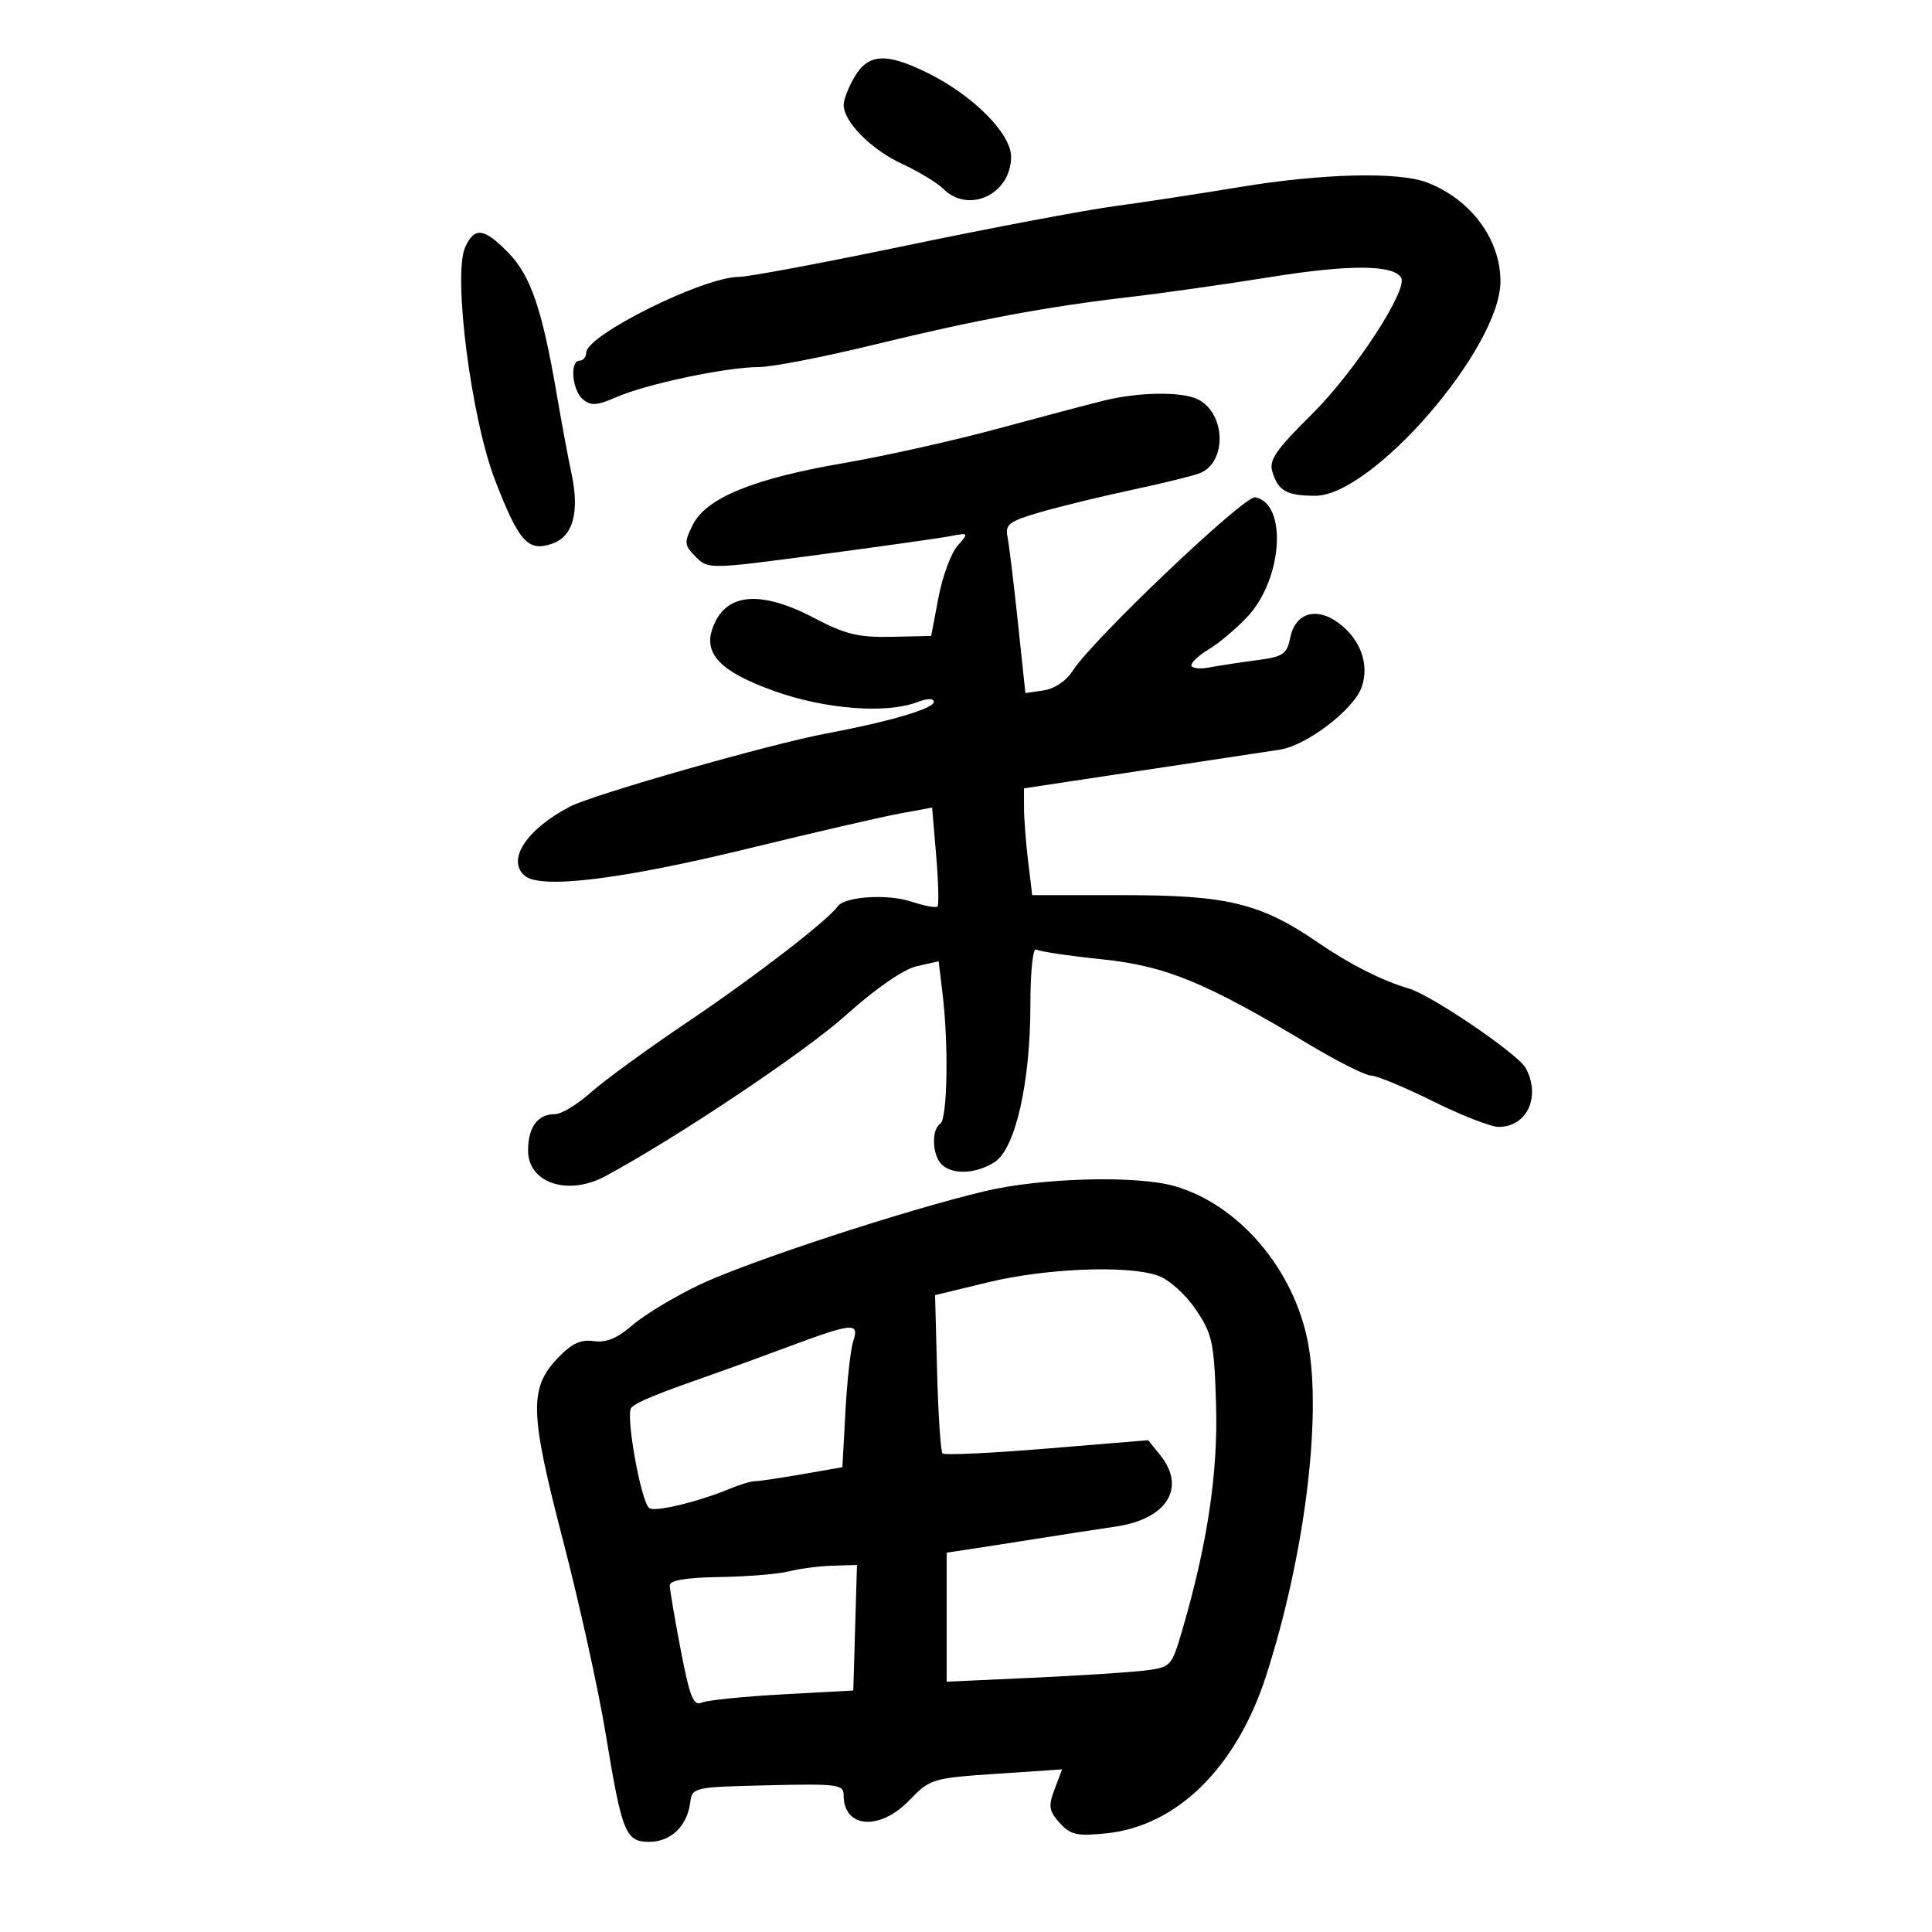 <svg xmlns="http://www.w3.org/2000/svg" width="300" height="300" viewBox="0 0 300 300" version="1.1">
	<path d="M 132.716 11.904 C 131.772 13.502, 131 15.466, 131 16.269 C 131 18.903, 135.253 23.209, 140.048 25.431 C 142.636 26.630, 145.516 28.374, 146.448 29.306 C 150.411 33.268, 157 30.164, 157 24.334 C 157 20.708, 151.002 14.721, 143.890 11.250 C 137.580 8.170, 134.826 8.331, 132.716 11.904 M 192.500 29.047 C 186.450 30.053, 177.675 31.394, 173 32.025 C 168.325 32.657, 153.891 35.385, 140.925 38.087 C 127.959 40.789, 116.164 43, 114.713 43 C 109.246 43, 91.091 52.007, 91.028 54.750 C 91.013 55.438, 90.550 56, 90 56 C 88.430 56, 88.831 60.615, 90.523 62.019 C 91.761 63.047, 92.743 62.977, 95.773 61.644 C 100.350 59.631, 112.826 57.001, 117.815 56.997 C 119.842 56.995, 127.800 55.457, 135.500 53.577 C 151.494 49.674, 162.608 47.600, 175.500 46.111 C 180.450 45.539, 190.282 44.143, 197.350 43.009 C 209.504 41.058, 216.320 41.091, 217.565 43.105 C 218.702 44.945, 210.347 57.748, 203.742 64.285 C 198.089 69.880, 197.008 71.458, 197.578 73.285 C 198.501 76.243, 199.796 76.966, 204.198 76.985 C 213.082 77.021, 232.954 54.061, 232.990 43.718 C 233.013 37.173, 228.383 30.933, 221.569 28.326 C 217.156 26.638, 205.199 26.934, 192.500 29.047 M 72.237 38.379 C 70.288 42.656, 73.168 65.032, 76.907 74.659 C 80.621 84.224, 82.003 85.737, 85.804 84.400 C 88.998 83.277, 90.021 79.470, 88.734 73.500 C 88.260 71.300, 87.214 65.675, 86.410 61 C 84.162 47.929, 82.390 42.779, 78.920 39.230 C 75.157 35.380, 73.689 35.193, 72.237 38.379 M 171.500 62.183 C 169.300 62.720, 161.875 64.684, 155 66.548 C 148.125 68.412, 137.325 70.825, 131 71.910 C 116.999 74.313, 109.647 77.322, 107.573 81.500 C 106.202 84.263, 106.238 84.655, 108.029 86.460 C 109.961 88.406, 110.094 88.403, 127.237 86.124 C 136.732 84.862, 145.850 83.574, 147.500 83.262 C 150.462 82.702, 150.477 82.721, 148.679 84.754 C 147.678 85.887, 146.348 89.500, 145.724 92.783 L 144.590 98.751 138.414 98.885 C 133.323 98.995, 131.234 98.490, 126.518 96.009 C 117.856 91.453, 112.378 92.083, 110.549 97.846 C 109.330 101.687, 112.170 104.446, 120.327 107.342 C 128.214 110.142, 137.615 110.857, 142.435 109.025 C 144.030 108.418, 145 108.408, 145 108.997 C 145 110.033, 138 112.088, 128.290 113.902 C 119.614 115.523, 92.121 123.362, 88.500 125.247 C 81.735 128.769, 78.599 133.593, 81.506 136.005 C 84.030 138.100, 96.614 136.546, 116.500 131.686 C 126.400 129.267, 136.804 126.862, 139.620 126.343 L 144.740 125.400 145.371 132.865 C 145.718 136.971, 145.807 140.526, 145.568 140.765 C 145.329 141.004, 143.480 140.654, 141.459 139.986 C 137.787 138.775, 131.179 139.211, 130.081 140.737 C 128.464 142.986, 117.228 151.648, 107 158.532 C 100.675 162.790, 93.811 167.786, 91.747 169.636 C 89.683 171.486, 87.186 173, 86.197 173 C 83.498 173, 82 175.021, 82 178.665 C 82 183.712, 88.207 185.766, 94 182.637 C 105.182 176.598, 124.892 163.416, 131.249 157.726 C 136.032 153.445, 140.291 150.498, 142.376 150.028 L 145.753 149.266 146.368 154.383 C 147.320 162.311, 147.110 173.814, 146 174.500 C 144.618 175.354, 144.744 179.344, 146.200 180.800 C 147.867 182.467, 151.615 182.298, 154.472 180.427 C 157.680 178.325, 160 168.070, 160 155.994 C 160 150.840, 160.391 147.124, 160.901 147.439 C 161.397 147.745, 165.955 148.425, 171.029 148.951 C 181.032 149.985, 187.094 152.476, 203.396 162.250 C 207.754 164.863, 212.035 167.008, 212.910 167.017 C 213.784 167.026, 218.100 168.818, 222.500 171 C 226.900 173.182, 231.480 174.974, 232.679 174.983 C 237.094 175.017, 239.297 170.292, 236.929 165.868 C 235.759 163.682, 222.238 154.487, 218.701 153.472 C 214.711 152.328, 209.571 149.727, 204.733 146.405 C 195.800 140.270, 190.631 139, 174.602 139 L 160.279 139 159.648 133.750 C 159.301 130.863, 159.013 127.131, 159.009 125.457 L 159 122.414 177.250 119.657 C 187.287 118.140, 196.952 116.679, 198.726 116.409 C 202.888 115.776, 210.211 110.185, 211.435 106.706 C 212.672 103.187, 211.273 99.280, 207.870 96.747 C 204.409 94.170, 201.116 95.172, 200.343 99.037 C 199.833 101.587, 199.243 101.981, 195.134 102.520 C 192.585 102.855, 189.262 103.360, 187.750 103.644 C 186.238 103.927, 185 103.770, 185 103.295 C 185 102.820, 186.238 101.694, 187.750 100.793 C 189.262 99.891, 191.916 97.657, 193.647 95.827 C 199.169 89.988, 199.962 78.194, 194.898 77.219 C 193.240 76.900, 169.602 99.378, 166.584 104.143 C 165.593 105.708, 163.751 106.956, 162.067 107.204 L 159.223 107.621 158.051 96.560 C 157.406 90.477, 156.680 84.520, 156.438 83.321 C 156.055 81.426, 156.720 80.933, 161.546 79.530 C 164.598 78.643, 171.011 77.081, 175.797 76.061 C 180.584 75.040, 185.322 73.872, 186.327 73.466 C 190.501 71.778, 190.362 64.335, 186.114 62.061 C 183.731 60.786, 176.993 60.842, 171.500 62.183 M 153 184.949 C 140.575 187.891, 115.958 195.966, 108.500 199.548 C 104.650 201.396, 100.017 204.198, 98.203 205.774 C 95.867 207.805, 94.119 208.525, 92.203 208.247 C 90.200 207.956, 88.767 208.621, 86.670 210.815 C 82.134 215.561, 82.231 219.225, 87.421 239.181 C 89.950 248.905, 92.930 262.405, 94.043 269.181 C 96.582 284.636, 97.132 286, 100.824 286 C 104.129 286, 106.668 283.596, 107.159 280 C 107.498 277.513, 107.562 277.499, 119.250 277.218 C 130.076 276.959, 131 277.081, 131 278.768 C 131 283.894, 136.592 284.330, 141.187 279.563 C 144.416 276.212, 144.758 276.108, 154.711 275.437 L 164.921 274.748 163.760 277.824 C 162.761 280.473, 162.870 281.200, 164.550 283.061 C 166.229 284.922, 167.237 285.147, 171.797 284.679 C 182.769 283.552, 192.010 274.440, 196.598 260.223 C 202.558 241.755, 205.288 220.097, 203.112 208.541 C 200.965 197.134, 192.372 187.034, 182.384 184.177 C 176.488 182.491, 161.750 182.878, 153 184.949 M 153.349 199.132 L 145.198 201.110 145.515 213.138 C 145.689 219.753, 146.071 225.404, 146.362 225.695 C 146.653 225.986, 153.955 225.642, 162.588 224.929 L 178.285 223.633 180.142 225.927 C 184.254 231.006, 181.214 235.891, 173.219 237.052 C 170.623 237.429, 165.125 238.274, 161 238.931 C 156.875 239.587, 152.037 240.342, 150.250 240.608 L 147 241.091 147 251.111 L 147 261.131 160.250 260.525 C 167.537 260.192, 175.387 259.689, 177.694 259.407 C 181.821 258.902, 181.916 258.802, 183.560 253.197 C 187.484 239.824, 189.158 228.639, 188.827 218 C 188.528 208.393, 188.258 207.144, 185.661 203.317 C 184.035 200.921, 181.516 198.678, 179.762 198.067 C 175.056 196.426, 162.391 196.937, 153.349 199.132 M 122.500 209.090 C 118.100 210.728, 112.700 212.696, 110.500 213.462 C 102.021 216.417, 98.903 217.697, 98.031 218.582 C 97.095 219.531, 99.454 232.877, 100.784 234.157 C 101.521 234.867, 108.340 233.243, 113.315 231.172 C 114.863 230.527, 116.627 230, 117.233 230 C 117.840 230, 121.142 229.511, 124.572 228.914 L 130.807 227.828 131.277 219.164 C 131.535 214.399, 132.080 209.488, 132.489 208.250 C 133.464 205.303, 132.443 205.389, 122.500 209.090 M 122.500 244 C 120.850 244.420, 116.013 244.817, 111.750 244.882 C 106.591 244.960, 104 245.389, 104 246.164 C 104 246.804, 104.765 251.317, 105.700 256.194 C 107.096 263.478, 107.676 264.940, 108.950 264.383 C 109.802 264.010, 115.450 263.433, 121.500 263.102 L 132.500 262.500 132.786 252.750 L 133.072 243 129.286 243.118 C 127.204 243.183, 124.150 243.580, 122.500 244" stroke="none" fill="black" fill-rule="evenodd"/>
</svg>